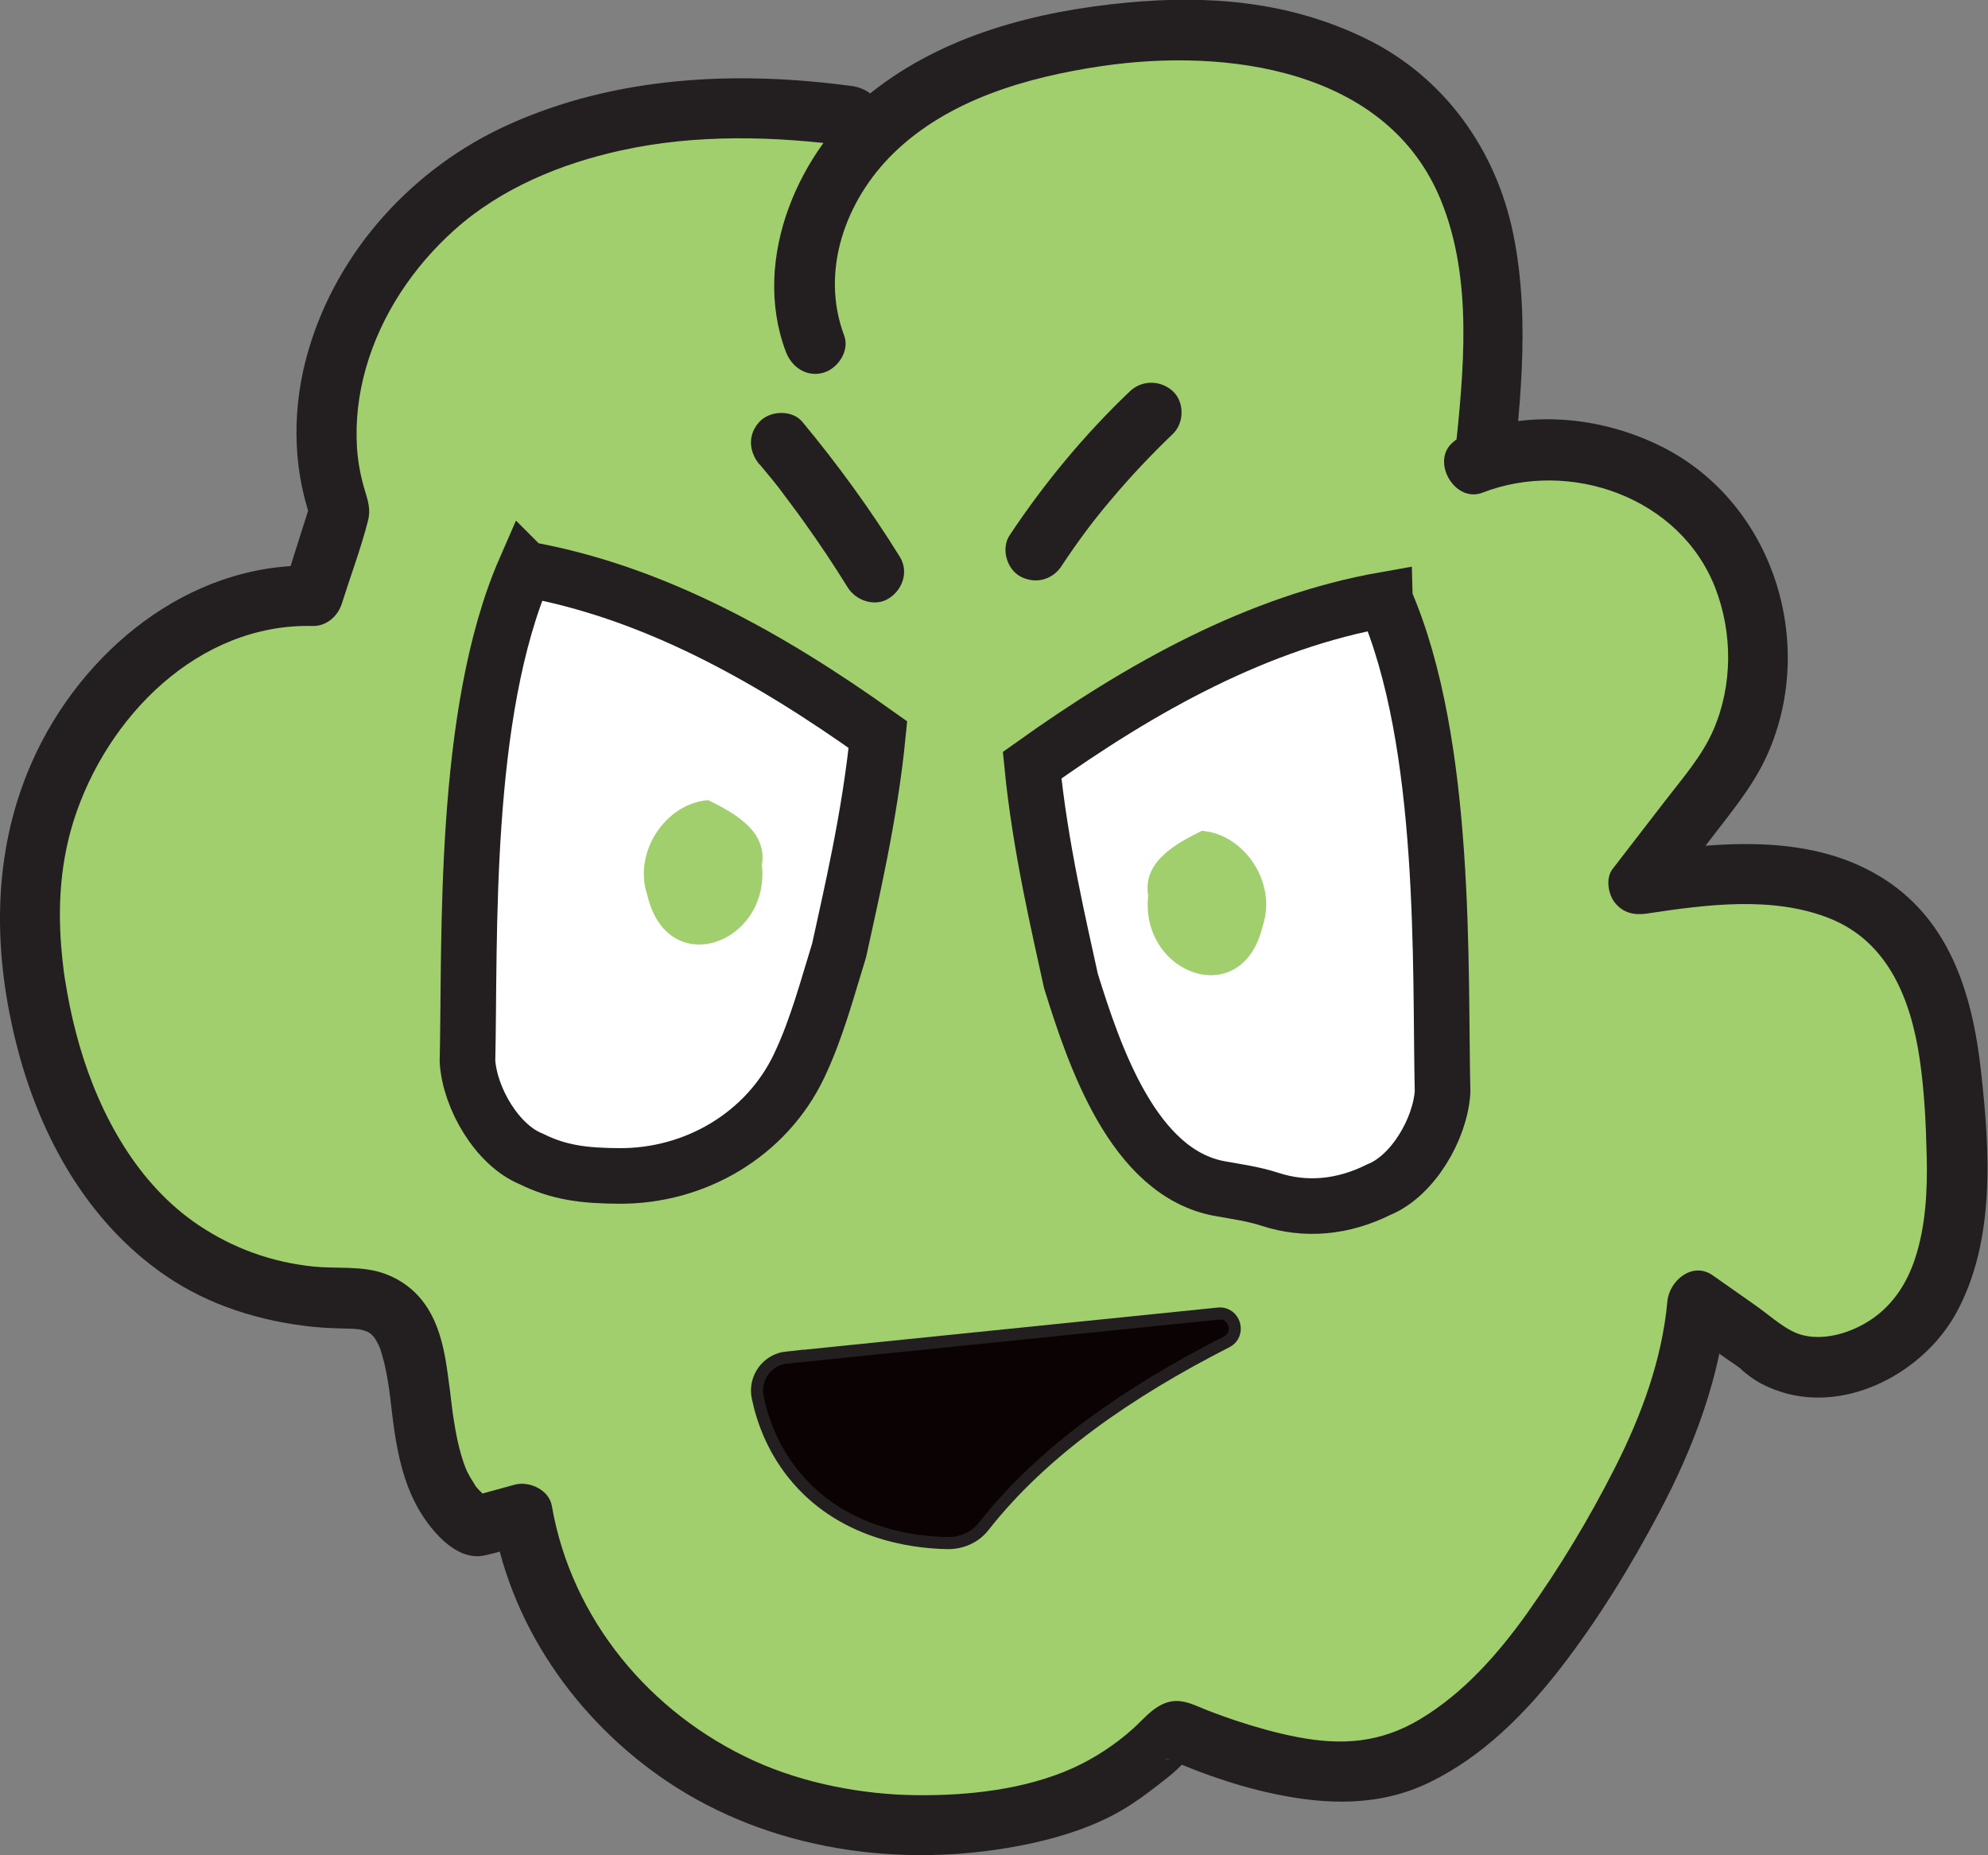 <?xml version="1.0" encoding="UTF-8"?>
<svg id="Layer_2" data-name="Layer 2" xmlns="http://www.w3.org/2000/svg" viewBox="0 0 164.49 153.53">
  <rect x="0" y="0" width="164.49" height="153.53" fill="#808080" stroke="none"/>
  <defs>
    <style>
      .cls-1 {
        fill: #231f20;
      }

      .cls-1, .cls-2 {
        stroke-width: 0px;
      }

      .cls-2 {
        fill: #a1cf6d;
      }

      .cls-3 {
        fill: #0a0203;
      }

      .cls-3, .cls-4 {
        stroke: #231f20;
        stroke-miterlimit: 10;
      }

      .cls-4 {
        fill: #fff;
        stroke-width: 4.6px;
      }
    </style>
  </defs>
  <g id="Layer_3" data-name="Layer 3">
    <g>
      <g>
        <g>
          <path class="cls-2" d="M70.41,9.61c-10.63-1.46-22.05-.72-31.11,5.04-9.05,5.75-14.83,17.5-11.19,27.6l-2.24,7.07c-12.95-.44-23.44,12.88-23.44,25.84,0,11.67,5.48,32.3,26.58,32.3,8.93,0,2.8,14.12,10.36,18.87l3.86-1.06c1.52,9.18,7.81,17.29,16.01,21.67,8.21,4.39,18.12,5.16,27.12,2.8,3.76-.99,5.98-2.33,8.98-4.8.41-.33,1.29-1.33,1.77-1.63.15-.09.31-.12.47-.05,2.2.97,12.29,5.14,18.45,2.55,6.94-2.92,11.64-9.41,15.59-15.82,4.24-6.86,8.14-14.25,8.81-22.29l5.09,3.58c3.9,3.73,10.9,1.42,13.77-3.15s2.77-10.33,2.44-15.71c-.34-5.74-1.07-12.01-5.2-16-5.29-5.1-13.72-4.34-20.98-3.23l6.68-8.66c4.4-5.97,4.3-14.86-.24-20.73-4.54-5.87-13.12-8.2-20.01-5.44l.89-.73c.95-9.09,1.63-19.17-3.89-26.45-6.2-8.16-17.97-9.63-28.11-8.18-6.58.94-13.27,2.96-18.21,7.42-4.93,4.46-7.68,11.82-5.25,18.01"/>
          <path class="cls-1" d="M70.41,7.11c-9.54-1.28-19.48-.8-28.35,3.21-7.84,3.54-14.11,10.37-16.54,18.67-1.33,4.52-1.37,9.45.19,13.92v-1.33c-.75,2.36-1.49,4.71-2.24,7.07l2.41-1.84c-10.29-.25-19.18,7.12-23.22,16.21-3.38,7.61-3.27,15.91-1.18,23.85,1.93,7.34,5.83,14.3,12.19,18.67,3.64,2.5,7.91,3.81,12.27,4.26,1.11.11,2.23.13,3.34.16-.03,0,.77.08.39.02s.34.09.33.08c.11.03.72.28.17.02.17.08.34.18.5.28.51.29-.23-.24,0,0,.1.11.22.22.32.33.41.42-.18-.3,0,.01.08.14.16.27.24.41,0,.01.28.59.13.23s.09.26.1.27c.13.41.25.82.35,1.24.47,2.05.49,3.25.82,5.53.31,2.12.79,4.2,1.79,6.11s3.24,4.74,5.63,4.23c1.29-.27,2.57-.71,3.84-1.06l-3.08-1.75c1.57,9.1,7.46,17.14,15.2,22.03,8.64,5.45,19.48,6.73,29.36,4.59,2.6-.57,5.17-1.4,7.48-2.75,1.06-.62,2.05-1.35,3.02-2.11.51-.4,1.03-.79,1.5-1.23.2-.18.39-.38.58-.57.27-.27.97-.6.04-.25h-1.33c-.51-.07-.06-.07.2.02.39.14.78.33,1.17.49.68.28,1.37.54,2.07.79,1.75.62,3.54,1.15,5.36,1.53,4.4.93,8.76,1.03,12.87-.98,4.37-2.14,7.88-5.67,10.82-9.47,3.1-4.01,5.79-8.41,8.16-12.89,2.89-5.47,5.05-11.24,5.61-17.43l-3.76,2.16c1.24.87,2.47,1.74,3.71,2.61.44.31.91.61,1.34.94.22.17-.74-.6,0,.05.3.26.66.53,1,.75.68.44,1.46.77,2.22,1.01,5.51,1.72,11.76-1.69,14.42-6.53,3.28-5.97,2.79-13.5,2.06-20.05s-2.67-12.67-8.4-16.12c-6.16-3.7-13.89-2.76-20.64-1.74l2.82,3.67c1.41-1.83,2.83-3.66,4.24-5.5,1.72-2.24,3.42-4.31,4.51-6.96,3.85-9.32,0-20.71-9.21-25.14-4.94-2.38-10.78-2.9-15.94-.9l2.43,4.18c.28-.23.61-.45.86-.71.87-.87.81-2.23.92-3.38.18-1.82.33-3.63.41-5.46.17-3.75.05-7.54-.71-11.24-1.43-6.95-5.69-12.92-12.1-16.08S99.94-.42,93.21.22c-7.46.71-15.08,2.67-21.06,7.39s-10.04,13.75-7.13,21.49c.47,1.26,1.69,2.13,3.08,1.75,1.21-.33,2.22-1.8,1.75-3.08-2.01-5.34.11-11.2,4.06-15.07,4.56-4.46,11.09-6.32,17.24-7.23,10.29-1.52,23.64.2,28.08,11.12,2.68,6.59,1.87,14.15,1.16,21.04l.73-1.77-.89.73c-1.89,1.55.14,5.07,2.43,4.18,7.25-2.81,16.34.37,19.26,7.87,1.45,3.74,1.45,8.07-.15,11.76-.94,2.17-2.54,3.98-3.97,5.84s-2.92,3.79-4.38,5.68c-.59.77-.35,2.09.2,2.78.68.85,1.59,1.05,2.63.9,4.89-.74,10.44-1.49,15.17.41,4.85,1.95,6.69,6.75,7.41,11.57.4,2.69.53,5.46.59,8.18s-.07,5.66-.96,8.37c-.71,2.18-1.98,4.07-3.96,5.27-1.68,1.02-3.7,1.52-5.4,1.07-1.34-.36-2.59-1.57-3.85-2.45-1.18-.83-2.35-1.65-3.53-2.48-1.69-1.19-3.61.45-3.76,2.16-.44,4.81-2.15,9.43-4.32,13.72s-4.57,8.25-7.28,12.07c-2.4,3.37-5.25,6.6-8.82,8.75-3.29,1.98-6.47,2.22-10.21,1.5-1.72-.33-3.41-.81-5.08-1.36-.66-.22-1.31-.46-1.96-.7-.27-.1-.53-.21-.8-.32-.12-.05-.23-.1-.35-.14-.32-.13.48.21.08.03-1.02-.44-1.97-.73-3.04-.22-.96.45-1.63,1.29-2.4,1.99-1.46,1.32-3.2,2.47-4.99,3.28-3.98,1.8-8.77,2.31-13.09,2.25s-9.14-.95-13.28-2.83c-8.62-3.92-15.13-11.71-16.76-21.11-.23-1.33-1.87-2.08-3.08-1.75-1.29.35-2.58.71-3.86,1.06l1.93.25c-.49-.32-.29-.16-.7-.55-.24-.23-.46-.46-.66-.72.22.29-.29-.49-.35-.6-.27-.47-.37-.7-.42-.83-.56-1.45-.83-2.99-1.06-4.53-.06-.43.04.33-.01-.09-.03-.21-.05-.42-.08-.63-.04-.33-.08-.66-.12-.99-.12-.94-.24-1.88-.4-2.8-.25-1.4-.65-2.85-1.4-4.07-.86-1.42-2.13-2.44-3.7-2.99-1.83-.64-3.9-.37-5.8-.56-3.46-.36-6.64-1.5-9.52-3.43-5-3.35-8.16-9.05-9.85-14.86-.42-1.46-.77-2.95-1.03-4.45-.06-.35-.12-.7-.18-1.06-.02-.15-.05-.31-.07-.47-.11-.74.04.31-.02-.14-.09-.71-.16-1.42-.22-2.13-.27-3.53-.03-6.97,1.04-10.37,2.72-8.57,10.31-16.33,19.77-16.1,1.13.03,2.08-.8,2.41-1.84.72-2.28,1.58-4.56,2.17-6.87.24-.91,0-1.66-.27-2.54-.34-1.13-.56-2.29-.64-3.47-.14-2.24.12-4.44.73-6.6,1.27-4.45,3.92-8.4,7.35-11.47,3.85-3.44,8.81-5.48,13.8-6.57,6.21-1.36,12.69-1.18,18.97-.34,1.34.18,2.5-1.28,2.5-2.5,0-1.5-1.16-2.32-2.5-2.5h0Z"/>
        </g>
        <g>
          <path class="cls-4" d="M43.45,47.09c-5.21,11.93-4.54,30.56-4.77,40.74.2,3.06,2.46,6.93,5.27,8.07,2.34,1.16,4.43,1.39,7.28,1.41,6.29.04,12.19-3.43,14.89-9.11,1.48-3.11,2.36-6.51,3.31-9.56.94-4.34,2.54-11.04,3.21-17.85-9.05-6.46-18.7-11.85-29.19-13.7Z"/>
          <path class="cls-3" d="M65.11,112.33c-1.62.17-2.74,1.69-2.42,3.28.38,1.85,1.2,4.16,2.92,6.33,3.89,4.89,9.72,5.7,12.79,5.75,1.16.02,2.28-.47,2.99-1.38,4.93-6.28,12.05-11.16,20.1-15.27,1.22-.63.67-2.48-.7-2.34-11.9,1.21-23.79,2.43-35.69,3.64Z"/>
          <path class="cls-2" d="M63.04,71.57c.7,6.52-7.82,9.67-9.49,2.47-1.17-3.5,1.5-7.55,5.04-7.83,2.17,1.06,4.92,2.57,4.45,5.36Z"/>
        </g>
        <g>
          <path class="cls-4" d="M114.59,49.63c5.21,11.93,4.54,30.56,4.77,40.74-.2,3.06-2.46,6.93-5.27,8.07-2.97,1.48-6.05,1.77-9.02.8-1.34-.44-2.75-.63-4.13-.88-7.17-1.29-10.4-11-12.33-17.19-.94-4.34-2.54-11.04-3.21-17.85,9.05-6.46,18.7-11.85,29.19-13.7Z"/>
          <path class="cls-2" d="M95,74.11c-.7,6.52,7.82,9.67,9.49,2.47,1.17-3.5-1.5-7.55-5.04-7.83-2.17,1.06-4.92,2.57-4.45,5.36Z"/>
        </g>
      </g>
      <path class="cls-1" d="M62.85,38.42c.68.82,1.37,1.63,2,2.49-.12-.17-.19-.25-.03-.03.08.11.16.21.24.32.16.21.32.42.48.64.34.45.67.91,1,1.37,1.26,1.76,2.46,3.56,3.6,5.4.69,1.11,2.27,1.64,3.42.9s1.63-2.23.9-3.42c-2.43-3.92-5.14-7.65-8.08-11.19-.84-1.01-2.68-.93-3.54,0-.99,1.07-.89,2.46,0,3.54h0Z"/>
      <path class="cls-1" d="M87.85,46.81c.68-1.02,1.38-2.03,2.12-3.01.18-.25.37-.49.56-.73.22-.29-.25.31-.02.02.11-.13.21-.27.32-.4.38-.48.77-.96,1.17-1.42,1.58-1.88,3.27-3.66,5.04-5.36.95-.9.98-2.64,0-3.54s-2.52-.96-3.54,0c-3.76,3.58-7.09,7.6-9.96,11.92-.73,1.09-.25,2.81.9,3.42,1.26.66,2.65.27,3.42-.9h0Z"/>
    </g>
  </g>
</svg>